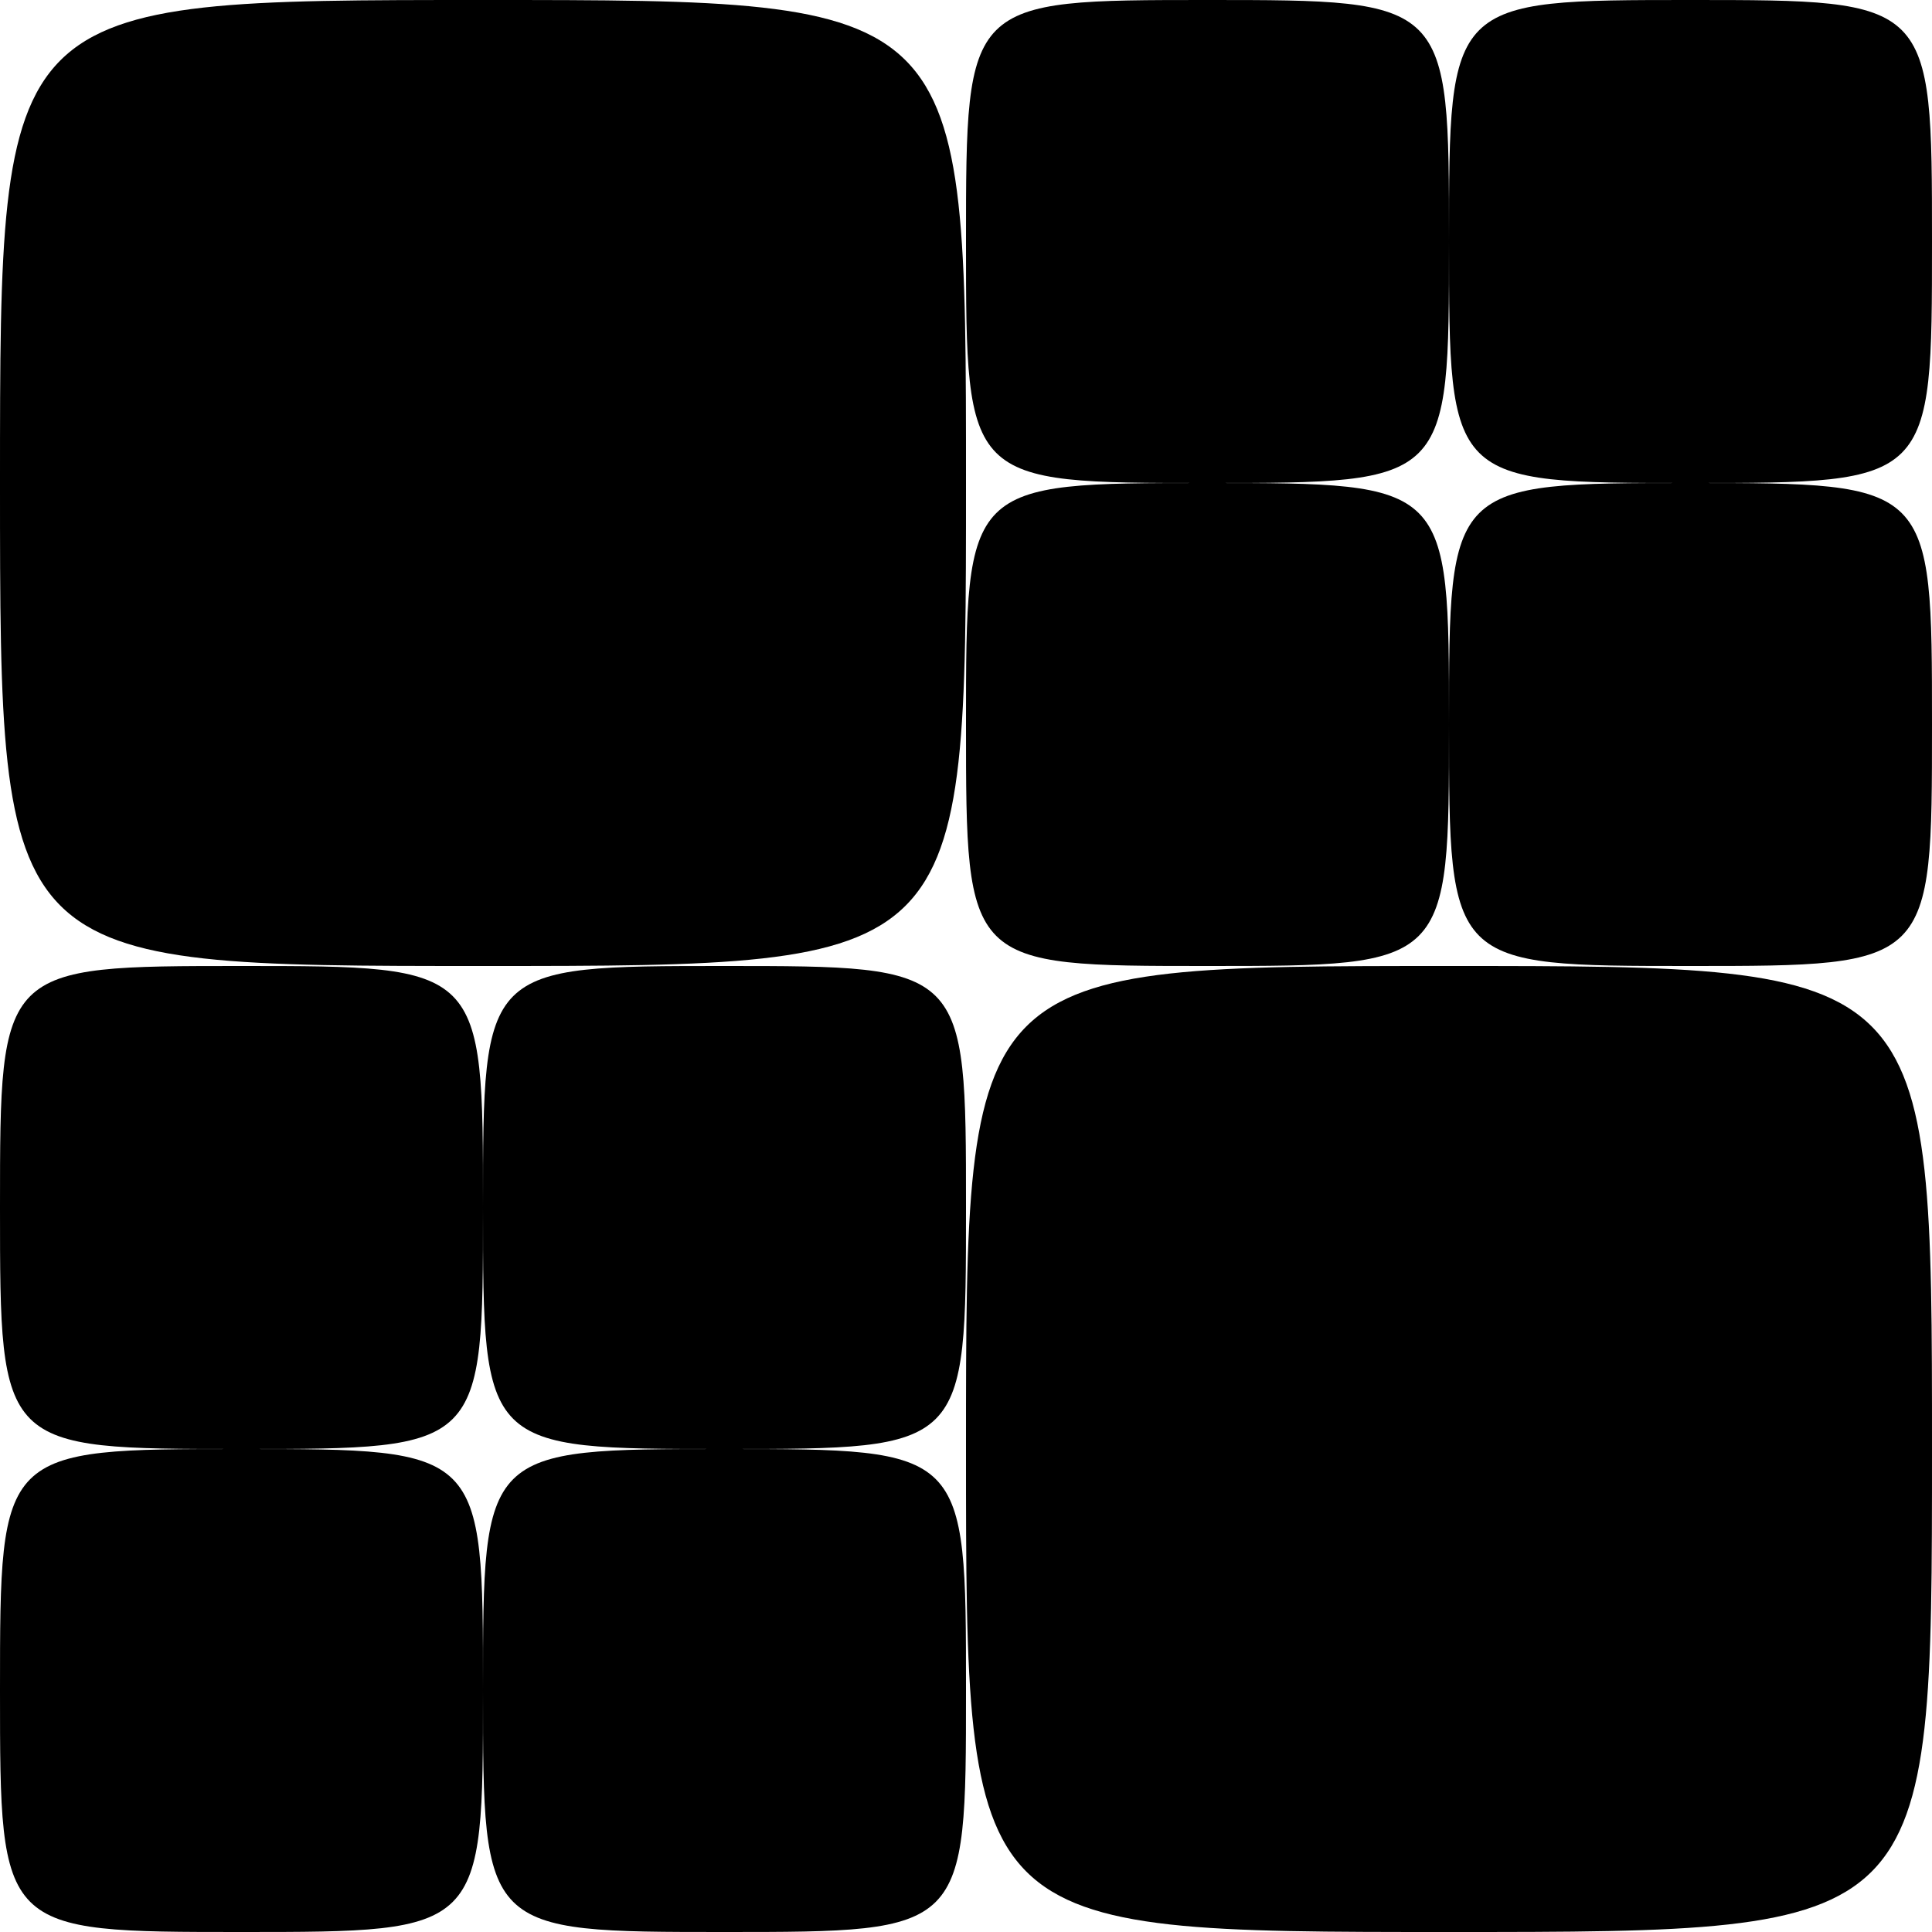<svg xmlns="http://www.w3.org/2000/svg" xmlns:xlink="http://www.w3.org/1999/xlink" width="512" height="512" viewBox="0 0 512 512"><rect x="0" y="0" width="512" height="512" fill="#808080" stroke="none"/><defs><clipPath id="b"><rect width="512" height="512"/></clipPath></defs><g id="a" clip-path="url(#b)"><rect width="512" height="512" fill="#fff"/><path d="M0,128C0,0,0,0,128,0S256,0,256,128s0,128-128,128S0,256,0,128"/><path d="M0,128C0,0,0,0,128,0S256,0,256,128s0,128-128,128S0,256,0,128" transform="translate(256 256)"/><path d="M0,64C0,0,0,0,64,0s64,0,64,64,0,64-64,64S0,128,0,64" transform="translate(256)"/><path d="M0,64C0,0,0,0,64,0s64,0,64,64,0,64-64,64S0,128,0,64" transform="translate(256 128)"/><path d="M0,64C0,0,0,0,64,0s64,0,64,64,0,64-64,64S0,128,0,64" transform="translate(384 128)"/><path d="M0,64C0,0,0,0,64,0s64,0,64,64,0,64-64,64S0,128,0,64" transform="translate(384)"/><path d="M0,64C0,0,0,0,64,0s64,0,64,64,0,64-64,64S0,128,0,64" transform="translate(0 256)"/><path d="M0,64C0,0,0,0,64,0s64,0,64,64,0,64-64,64S0,128,0,64" transform="translate(0 384)"/><path d="M0,64C0,0,0,0,64,0s64,0,64,64,0,64-64,64S0,128,0,64" transform="translate(128 384)"/><path d="M0,64C0,0,0,0,64,0s64,0,64,64,0,64-64,64S0,128,0,64" transform="translate(128 256)"/></g></svg>